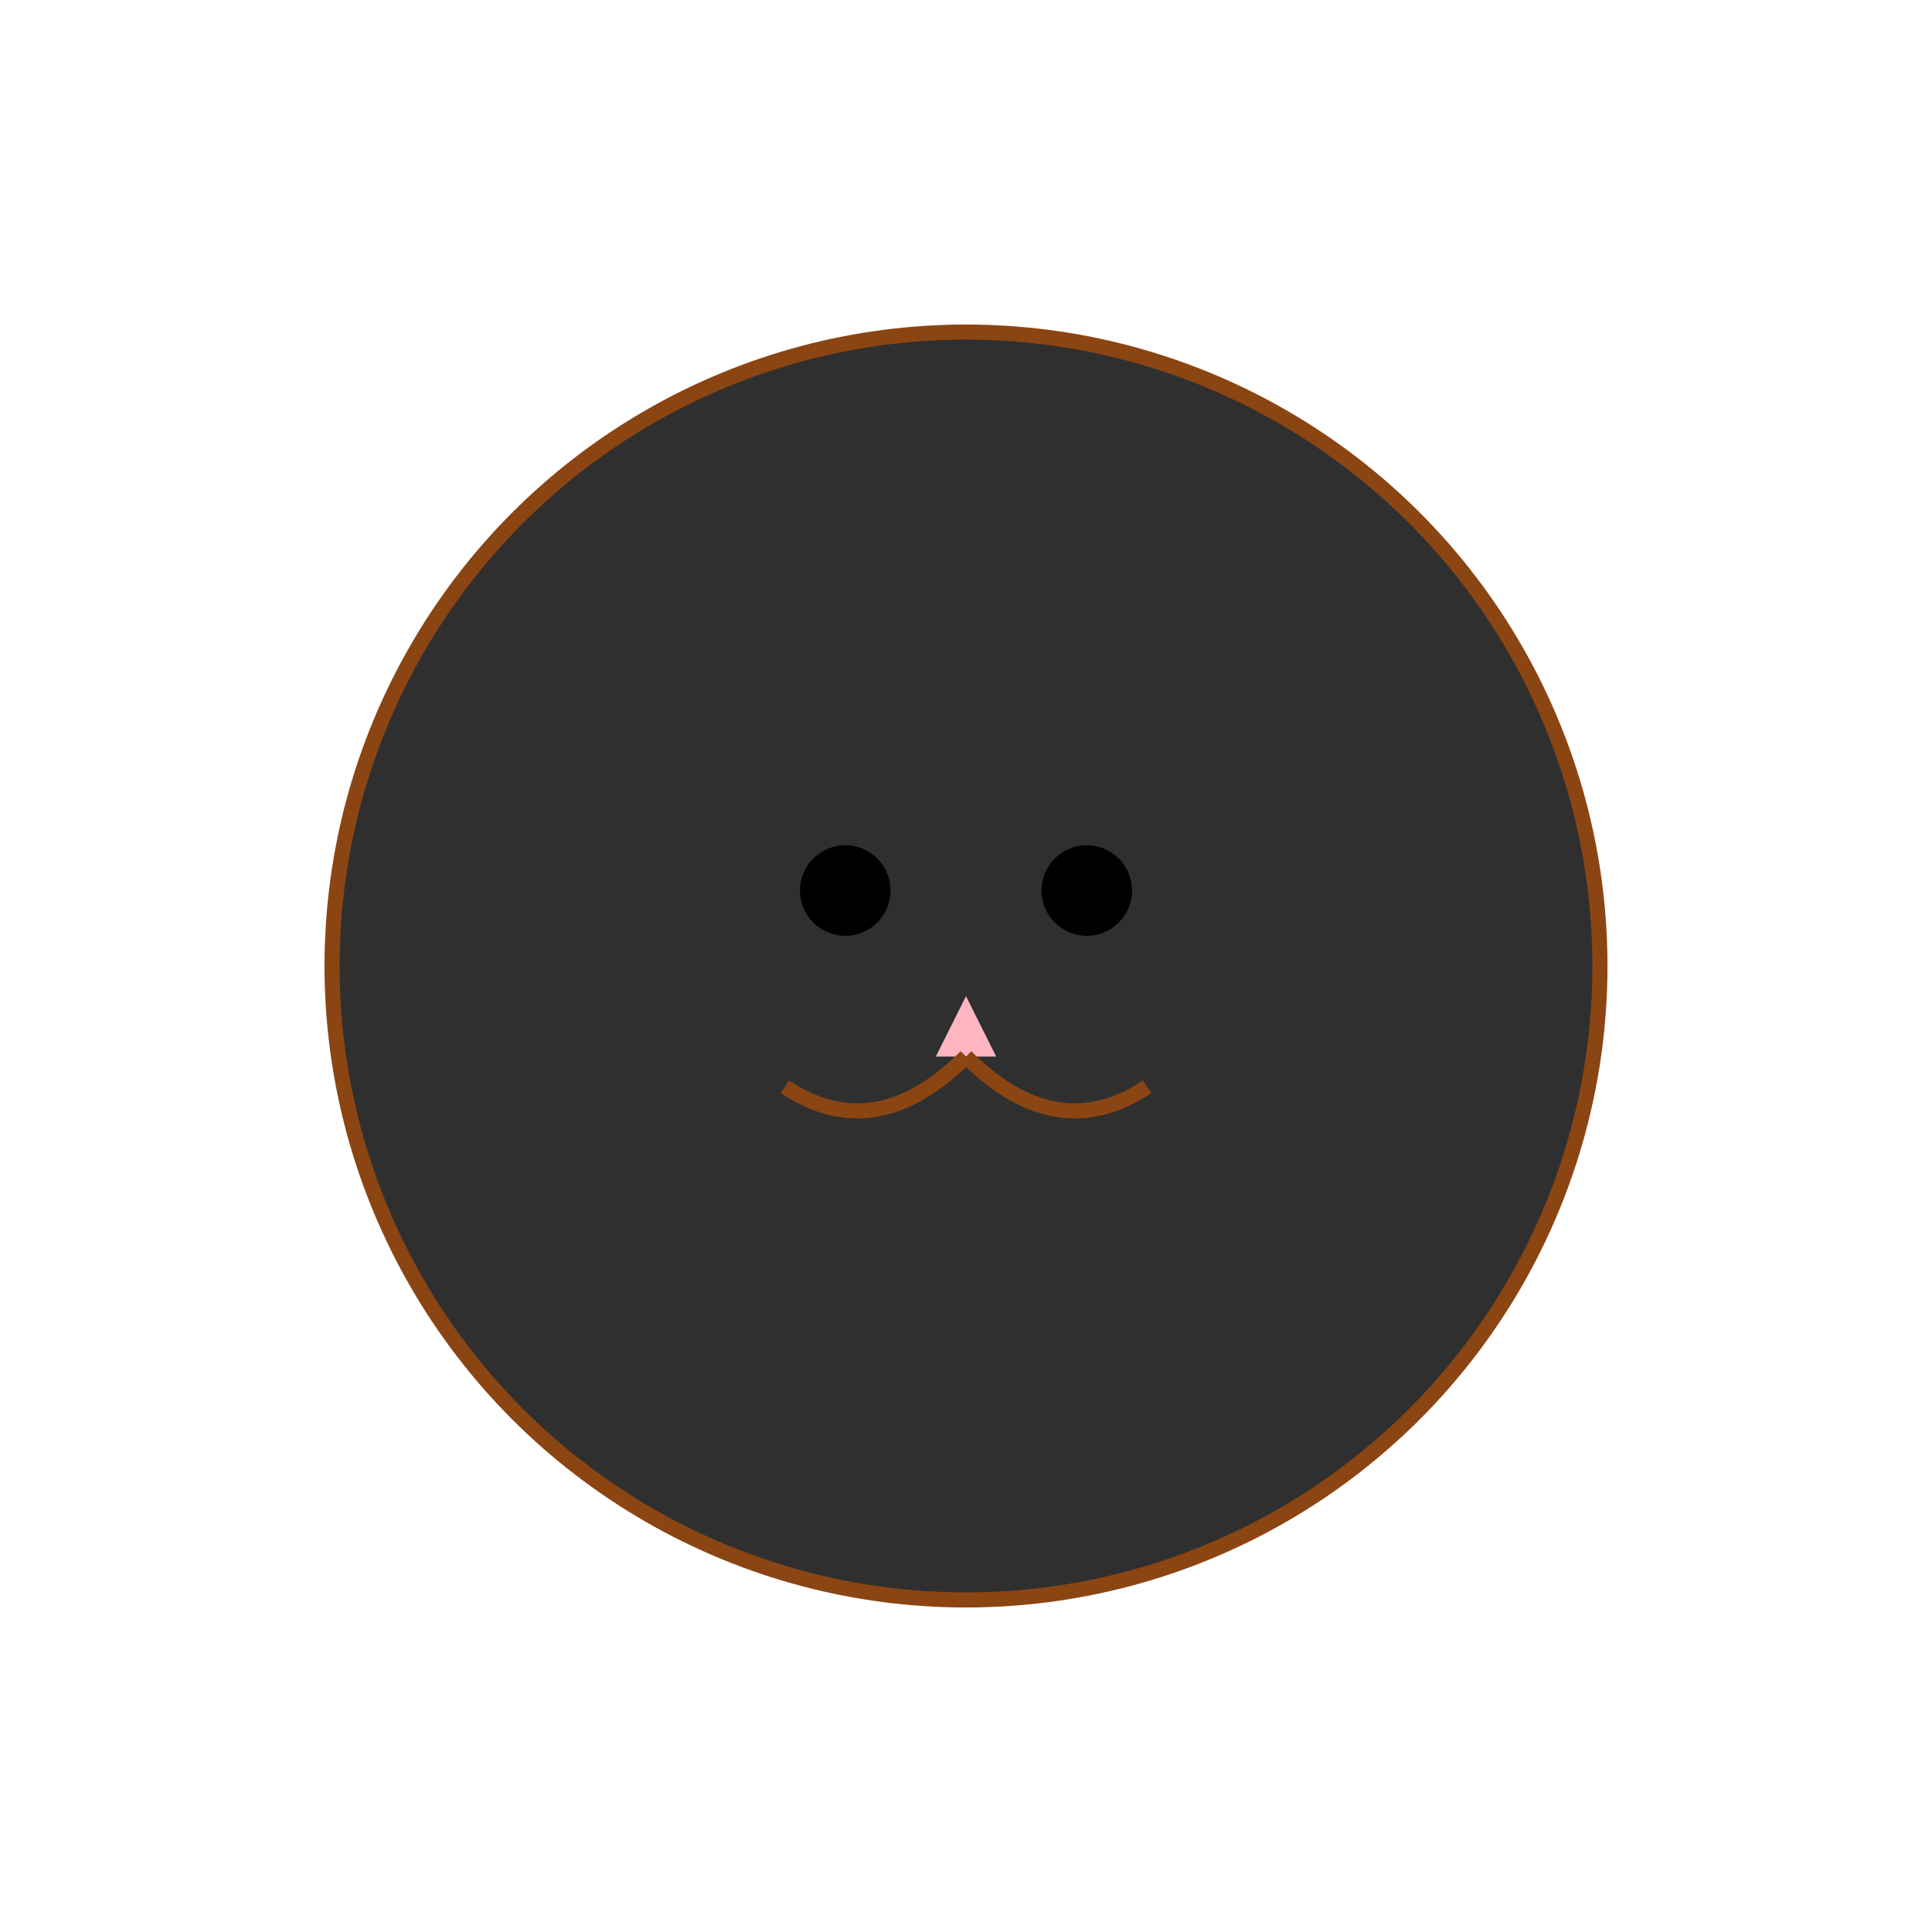 <svg width="128" height="128" viewBox="0 0 128 128" xmlns="http://www.w3.org/2000/svg">
  <!-- 猫头 -->
  <circle cx="64" cy="64" r="42" fill="#2F2F2F" stroke="#8B4513" stroke-width="1"/>
  <!-- 耳朵 -->
  <polygon points="49,44 59,34 64,44" fill="#2F2F2F"/>
  <polygon points="64,44 69,34 79,44" fill="#2F2F2F"/>
  <!-- 眼睛 -->
  <circle cx="56" cy="59" r="3" fill="#000"/>
  <circle cx="72" cy="59" r="3" fill="#000"/>
  <!-- 鼻子 -->
  <polygon points="64,66 62,70 66,70" fill="#FFB6C1"/>
  <!-- 嘴巴 -->
  <path d="M 64 70 Q 58 76, 52 72" stroke="#8B4513" stroke-width="1" fill="none"/>
  <path d="M 64 70 Q 70 76, 76 72" stroke="#8B4513" stroke-width="1" fill="none"/>
</svg>